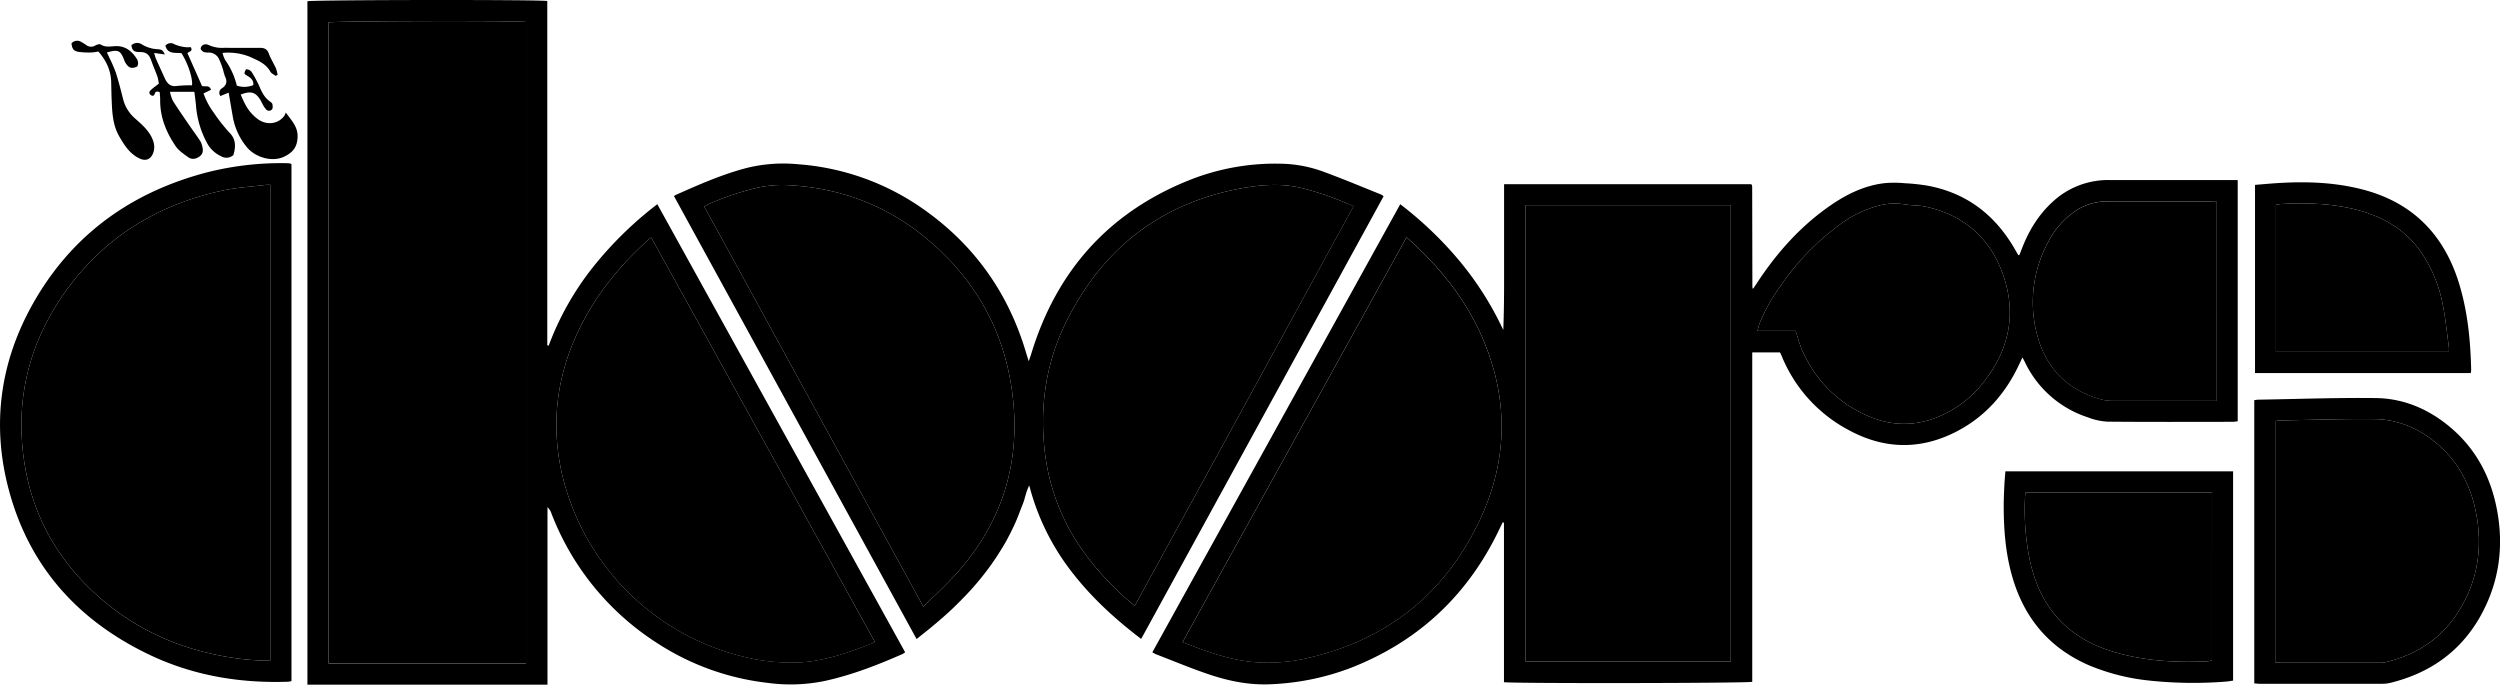 <svg id="Layer_1" data-name="Layer 1" xmlns="http://www.w3.org/2000/svg" viewBox="0 0 1099.16 301.03"><path d="M980.52-342.48c-17.68,0-35.35,0-53,0A35.8,35.8,0,0,0,902-332.46c-6.2,5.8-10.35,12.92-13.3,20.8-.28.77-.61,1.52-.91,2.25-.31-.1-.44-.1-.48-.15-.53-.91-1.05-1.83-1.58-2.75-8.61-14.83-21-24.43-38.06-27.66a87.72,87.72,0,0,0-10.36-1.12,48.76,48.76,0,0,0-8.37-.06c-8.86.95-16.66,4.69-23.91,9.67-13.26,9.09-23.74,20.85-32.52,34.21-.51.78-1,1.55-1.8,2.68a5.17,5.17,0,0,1-.25-.81l-.09-44a4.94,4.94,0,0,0-.11-.86c0-.08-.11-.15-.18-.22l-.17-.18H661.29c0,10.85,0,21.54,0,32.23s.08,21.23-.35,31.89a140,140,0,0,0-19.19-30.31,163,163,0,0,0-26.11-25l-109,197a17.8,17.8,0,0,0,1.71.91c7.83,3,15.58,6.27,23.53,8.92,8.72,2.91,17.72,4.68,27,4.21a111.31,111.31,0,0,0,35-7.18c29.8-11.64,51.48-32,65.28-60.85.5-1.05,1-2.1,1.52-3.15l.56.18v70.1c3.84.62,106.81.47,109.16-.16V-266.69H782.6c.24.5.51,1,.73,1.53a64.16,64.16,0,0,0,29.53,32.63c15.41,8.38,31.21,8.79,46.91.84,12.68-6.42,21.71-16.51,27.78-29.31.5-1.05,1-2.11,1.64-3.48.47.88.76,1.37,1,1.87a46.57,46.57,0,0,0,27.67,24.43,28.58,28.58,0,0,0,8.7,1.93c18.35.17,36.7.09,55.06.07a19.28,19.28,0,0,0,2.22-.24V-342.48Zm-329.69,149c-15,32.12-40,52.59-74.66,60.84a76.37,76.37,0,0,1-25.87,2c-8-.85-15.66-3.22-23.2-5.94-2.34-.85-4.65-1.78-7.18-2.75l98.48-178c1.69,1.54,3.19,2.86,4.64,4.25,12,11.46,21.94,24.4,28.6,39.67C663.3-246.63,663.08-219.74,650.83-193.44ZM761-130.79H670.75V-331.44H761ZM871.69-253.08a49,49,0,0,1-16.29,13.22c-11.1,5.57-22.48,6.12-33.85,1.21a54.68,54.68,0,0,1-29.12-28.86c-1.21-2.71-1.95-5.63-3-8.67H772.69c.34-1.21.54-2.29.94-3.3a76.66,76.66,0,0,1,8.34-15.2,111.57,111.57,0,0,1,26.64-28,50.48,50.48,0,0,1,17.29-8.53,27.35,27.35,0,0,1,11.46-.58c3,.52,6.21.36,9.2,1,16.73,3.62,28.27,13.68,34,29.6C886.85-283.65,883.3-267.49,871.69-253.08Zm102.95,7.64h-3c-14.48,0-29,0-43.44,0a19.7,19.7,0,0,1-5.37-.87c-15-4.45-24-14.63-27.55-29.58a55.34,55.34,0,0,1,5.05-39,36.72,36.72,0,0,1,11.5-13.55,25,25,0,0,1,14.65-4.68q22.72,0,45.46,0c.84,0,1.69.1,2.67.16Z" transform="translate(0 421.64)"/><path d="M650.83-193.44c-15,32.12-40,52.59-74.66,60.84a76.37,76.37,0,0,1-25.87,2c-8-.85-15.66-3.22-23.2-5.94-2.34-.85-4.65-1.78-7.18-2.75l98.48-178c1.69,1.54,3.19,2.86,4.64,4.25,12,11.46,21.94,24.4,28.6,39.67C663.3-246.63,663.08-219.74,650.83-193.44Z" transform="translate(0 421.64)"/><rect x="670.75" y="90.2" width="90.22" height="200.65"/><path d="M871.69-253.08a49,49,0,0,1-16.29,13.22c-11.1,5.57-22.48,6.12-33.85,1.21a54.68,54.68,0,0,1-29.12-28.86c-1.21-2.71-1.95-5.63-3-8.67H772.69c.34-1.21.54-2.29.94-3.3a76.66,76.66,0,0,1,8.34-15.2,111.57,111.57,0,0,1,26.64-28,50.48,50.48,0,0,1,17.29-8.53,27.35,27.35,0,0,1,11.46-.58c3,.52,6.21.36,9.2,1,16.73,3.62,28.27,13.68,34,29.6C886.85-283.65,883.3-267.49,871.69-253.08Z" transform="translate(0 421.64)"/><path d="M974.64-333v87.6h-3c-14.48,0-29,0-43.44,0a19.7,19.7,0,0,1-5.37-.87c-15-4.45-24-14.63-27.55-29.58a55.34,55.34,0,0,1,5.05-39,36.72,36.72,0,0,1,11.5-13.55,25,25,0,0,1,14.65-4.68q22.72,0,45.46,0C972.81-333.2,973.66-333.1,974.64-333Z" transform="translate(0 421.64)"/><path d="M289-331.86a161.93,161.93,0,0,0-28.5,27.94,126.62,126.62,0,0,0-19.27,34.27l-.61-.21V-421.19c-3.38-.68-103.42-.54-105.46.1v300.48H240.71v-78.06a6.56,6.56,0,0,1,1.72,2.73,117.7,117.7,0,0,0,46.43,57,112.31,112.31,0,0,0,48.86,17.56,74.43,74.43,0,0,0,24.77-.84c11.95-2.6,23.26-7,34.39-11.9a7.18,7.18,0,0,0,1.08-.75ZM231.27-129.92H144.44V-411.78c1.9-.62,82.55-.85,86.83-.2Zm152.44-9c-10.35,4.06-20.8,7.84-32,8.5a87.44,87.44,0,0,1-27.49-3.21A108,108,0,0,1,246.92-214c-5-22.76-1.76-44.5,8.86-65.16,7.33-14.26,17.41-26.38,29.28-37.06.29-.26.6-.47,1.26-1l98.26,177.65A4.82,4.82,0,0,1,383.71-138.87Z" transform="translate(0 421.64)"/><path d="M231.27-412v282.06H144.44V-411.78C146.34-412.4,227-412.63,231.27-412Z" transform="translate(0 421.64)"/><path d="M384.58-139.56a4.82,4.82,0,0,1-.87.69c-10.35,4.06-20.8,7.84-32,8.5a87.44,87.44,0,0,1-27.49-3.21A108,108,0,0,1,246.92-214c-5-22.76-1.76-44.5,8.86-65.16,7.33-14.26,17.41-26.38,29.28-37.06.29-.26.6-.47,1.26-1Z" transform="translate(0 421.64)"/><path d="M607.25-336.11c-8.42-3.37-16.78-6.88-25.28-10a56.75,56.75,0,0,0-18.7-3.55,102.07,102.07,0,0,0-39.41,6.84c-36,14.1-59.31,40-70.5,76.9-.25.84-.57,1.66-1.07,3.1-.52-1.68-.84-2.66-1.14-3.66-7.79-26.43-22.9-47.66-45.5-63.44a109.27,109.27,0,0,0-54.7-19.5,67.31,67.31,0,0,0-22.44,1.57c-11,2.83-21.29,7.43-31.6,12a3.32,3.32,0,0,0-.56.47L403-140.66c2.43-2,4.62-3.67,6.75-5.45s4.43-3.73,6.58-5.67,4.1-3.83,6.06-5.82,3.9-4,5.75-6.13,3.62-4.27,5.32-6.49,3.44-4.66,5-7.08,3-4.74,4.33-7.19,2.58-5,3.71-7.53,2.11-5.38,3.21-8.06c1-2.47,1.3-5.22,2.82-8.13A104.22,104.22,0,0,0,471.37-170c8.66,11.19,19,20.63,30.36,29.27L608.32-335.35A6.06,6.06,0,0,0,607.25-336.11ZM419.5-168.35c-4.17,4.53-8.73,8.7-13.53,13.46L309.62-330.82a16.27,16.27,0,0,1,1.77-1,121.39,121.39,0,0,1,22.75-7.54,51.85,51.85,0,0,1,13.84-.78c21.95,1.4,41.62,8.85,58.65,22.78,21.2,17.35,34.26,39.59,38.19,66.75C449.36-219.3,441-191.72,419.5-168.35Zm79.38,13.13c-1.65-1.42-3.12-2.64-4.53-3.92-10-9.12-18.63-19.29-25-31.32a94.09,94.09,0,0,1-10.27-35.34c-1.78-18.9,1.19-37,9.53-54,16-32.57,41.76-52.66,77.68-59.13,8.56-1.54,17.25-2.13,25.89-.07a128.89,128.89,0,0,1,19.45,6.55c1.06.43,2.1.89,3.47,1.48C563-272.23,531-213.86,498.88-155.22Z" transform="translate(0 421.64)"/><path d="M419.5-168.35c-4.17,4.53-8.73,8.7-13.53,13.46L309.62-330.82a16.27,16.27,0,0,1,1.77-1,121.39,121.39,0,0,1,22.75-7.54,51.85,51.85,0,0,1,13.84-.78c21.95,1.4,41.62,8.85,58.65,22.78,21.2,17.35,34.26,39.59,38.19,66.75C449.36-219.3,441-191.72,419.5-168.35Z" transform="translate(0 421.64)"/><path d="M595.15-331C563-272.23,531-213.86,498.88-155.22c-1.65-1.42-3.12-2.64-4.53-3.92-10-9.12-18.63-19.29-25-31.32a94.09,94.09,0,0,1-10.27-35.34c-1.78-18.9,1.19-37,9.53-54,16-32.57,41.76-52.66,77.68-59.13,8.56-1.54,17.25-2.13,25.89-.07a128.89,128.89,0,0,1,19.45,6.55C592.74-332.06,593.78-331.6,595.15-331Z" transform="translate(0 421.64)"/><path d="M127.42-349.8c-.57-.05-1.15-.09-1.73-.1a133.21,133.21,0,0,0-33.86,3.83C60.29-338,34.88-321,17.51-293.24,0-265.17-4.64-234.78,4.81-202.94c9.49,32,30.48,54.5,60.3,68.89,19.43,9.38,40.12,12.88,61.59,12.14a11.32,11.32,0,0,0,1.45-.27V-349.47A3.2,3.2,0,0,0,127.42-349.8Zm-8.59,218.65a112.94,112.94,0,0,1-19.57-1.79c-19.48-3.41-37.16-10.93-52.52-23.5-19.52-16-31.93-36.33-35.94-61.3C6.59-244,12-268.51,26.81-290.62,44-316.17,68.17-331.45,98.05-337.9c6.19-1.33,12.6-1.68,18.91-2.46a16.35,16.35,0,0,1,1.87,0Z" transform="translate(0 421.64)"/><path d="M118.83-340.37v209.22a112.94,112.94,0,0,1-19.57-1.79c-19.48-3.41-37.16-10.93-52.52-23.5-19.52-16-31.93-36.33-35.94-61.3C6.59-244,12-268.51,26.81-290.62,44-316.17,68.17-331.45,98.05-337.9c6.19-1.33,12.6-1.68,18.91-2.46A16.35,16.35,0,0,1,118.83-340.37Z" transform="translate(0 421.64)"/><path d="M1097.77-197.8c-2.72-14.17-9.16-26.39-20.28-35.83-9.5-8.06-20.57-12.85-33-13-17.18-.2-34.37.43-51.56.71-.56,0-1.11.13-1.81.21v124.52c1,.08,1.64.18,2.3.18q27,0,53.89,0a14.76,14.76,0,0,0,3.45-.36c17.26-4.2,30.82-13.55,39.65-29.12C1098.75-165.28,1101-181.19,1097.77-197.8Zm-16.38,44.28C1074-141.34,1063-134,1049.28-130.59a13.36,13.36,0,0,1-3.16.33q-21.58,0-43.17,0c-.76,0-1.52-.09-2.63-.16v-106.1c.89-.1,1.72-.26,2.54-.27,13.71-.24,27.43-.73,41.13-.58,9.72.1,18.5,3.66,26.14,9.69,9.9,7.81,15.68,18.19,18.27,30.38C1091.69-181.83,1089.64-167.11,1081.39-153.52Z" transform="translate(0 421.64)"/><path d="M1081.39-153.52C1074-141.34,1063-134,1049.28-130.59a13.36,13.36,0,0,1-3.16.33q-21.58,0-43.17,0c-.76,0-1.52-.09-2.63-.16v-106.1c.89-.1,1.72-.26,2.54-.27,13.71-.24,27.43-.73,41.13-.58,9.72.1,18.5,3.66,26.14,9.69,9.9,7.81,15.68,18.19,18.27,30.38C1091.69-181.83,1089.64-167.11,1081.39-153.52Z" transform="translate(0 421.64)"/><path d="M881.7-214.4c-.17,2.23-.37,4.33-.47,6.45-.13,2.89-.27,5.79-.27,8.68,0,10.55.82,21,3.77,31.22,5.27,18.25,16.36,31.44,33.92,39a93.36,93.36,0,0,0,26,6.6,183.05,183.05,0,0,0,33.84.5c1.11-.07,2.21-.29,3.32-.45v-92Zm90.83,83.14a16.19,16.19,0,0,1-2.17.39c-13.37.6-26.64-.1-39.6-3.75-10.82-3-20.39-8.2-27.6-17.11-5.59-6.92-8.81-14.92-10.7-23.49a110.46,110.46,0,0,1-2.11-28.22c0-.48.11-.95.19-1.65h82Z" transform="translate(0 421.64)"/><path d="M972.53-205.09v73.83a16.19,16.19,0,0,1-2.17.39c-13.37.6-26.64-.1-39.6-3.75-10.82-3-20.39-8.2-27.6-17.11-5.59-6.92-8.81-14.92-10.7-23.49a110.46,110.46,0,0,1-2.11-28.22c0-.48.11-.95.19-1.65Z" transform="translate(0 421.64)"/><path d="M1081.08-297.27c-6.64-21.39-20.51-35.42-42.41-41.08-12-3.1-24.22-3.56-36.52-2.84-3.55.2-7.08.55-10.7.84v82.73h94.85a9.28,9.28,0,0,0,.18-1.36C1086.19-272,1084.94-284.81,1081.08-297.27Zm-4.38,30.32h-76.05v-64.64a19.52,19.52,0,0,1,2.1-.35c11.42-.63,22.78-.28,33.9,2.67,11.66,3.1,21.45,9,28.3,19.23a60.79,60.79,0,0,1,9,22.1c1.25,6.22,1.86,12.57,2.73,18.86A16.42,16.42,0,0,1,1076.7-266.95Z" transform="translate(0 421.64)"/><path d="M1076.7-266.95h-76.05v-64.64a19.52,19.52,0,0,1,2.1-.35c11.42-.63,22.78-.28,33.9,2.67,11.66,3.1,21.45,9,28.3,19.23a60.79,60.79,0,0,1,9,22.1c1.25,6.22,1.86,12.57,2.73,18.86A16.42,16.42,0,0,1,1076.7-266.95Z" transform="translate(0 421.64)"/><path d="M79.79-398.25c-2.77-.35-6,.57-7.08-3.27a3,3,0,0,1,4.05-.62,16.73,16.73,0,0,0,4.67,1.22,12.32,12.32,0,0,0,2.42,0c1.06,1.82-.55,1.85-1.45,2.62q3.15,7.09,6.38,14.38c1.15.72,3.17-.69,4,1.76l-3.3,1.59A32.42,32.42,0,0,0,94.05-372a73.83,73.83,0,0,0,7,8.86c2.28,2.4,2.58,5,2,7.95-.1.57-.28,1.12-.43,1.72a4.6,4.6,0,0,1-5.55.45,13.24,13.24,0,0,1-5.69-5.12,41,41,0,0,1-5.2-17c-.17-2-.47-4-.72-6.14H74.73A17.5,17.5,0,0,0,76-377.34c2.14,3.42,4.46,6.73,6.74,10.07,1.73,2.53,3.55,5,5.26,7.57a7.65,7.65,0,0,1,.93,2.41c.41,1.64.48,3.17-1.14,4.4s-3.45,1.51-5.07.35c-2-1.44-4.22-2.93-5.56-4.92-4.09-6.07-6.83-12.71-6.74-20.24,0-1.15-.13-2.3-.2-3.42-1-.35-1.83-.52-2.18.69-.3,1-1,1.13-1.74.56a1.22,1.22,0,0,1-.17-2c1-1,2.23-1.83,3.69-3a17.8,17.8,0,0,0-.57-3c-.87-2.45-1.95-4.83-2.8-7.28s-2.14-3.64-4.85-3.6-3.52-.72-3.82-3a3.72,3.72,0,0,1,4.81-.24,14.8,14.8,0,0,0,6.84,2c1.93.21,2,.34,3.07,2.28l-4.75-.65c.37,1.15.53,1.9.83,2.59,1.25,2.81,2.55,5.59,3.8,8.4,1.07,2.37,2.49,4,5.49,3.51a55.19,55.19,0,0,1,6.55-.27C84.85-387.1,82.64-393.77,79.79-398.25Z" transform="translate(0 421.64)"/><path d="M121.16-388.29c-.79-.62-1.88-1.08-2.32-1.89-2-3.61-5.59-4.91-9-6.5a25.74,25.74,0,0,0-12-1.7A12.25,12.25,0,0,0,99-395.27,33,33,0,0,1,104.12-384a10.31,10.31,0,0,0,7.22-.21c.24-2.12-1-3.16-2.57-4.08s-1.58-1-.61-2.89a3,3,0,0,1,2.78,1.69,50.71,50.71,0,0,1,3,5.6c1.09,2.62,2.28,5.09,4.67,6.81.46.33,1.06.76,1.16,1.24.15.75.23,1.86-.2,2.31a1.71,1.71,0,0,1-2.57,0,11.84,11.84,0,0,1-1.32-1.89c-.44-.75-.76-1.56-1.21-2.3-2.12-3.44-4.23-4.06-8.64-2.34a50.24,50.24,0,0,0,2.29,4.86,18.86,18.86,0,0,0,5.56,6.17c3.94,2.6,8.83,1.8,11.34-1.72a9.54,9.54,0,0,0,.64-1.4c2.67,3.66,5.32,6.31,5.18,10.69-.14,4.56-2.15,7-6.22,8.84-5.1,2.26-12.13.2-15.82-4A28.71,28.71,0,0,1,102.24-371c-.58-3.21-1.11-6.41-1.71-9.92l-3.61,1.51a2.29,2.29,0,0,1,.77-3.47c2.06-1.45,2.26-3.11,1.2-5.25a22.13,22.13,0,0,1-.78-2.77,48.12,48.12,0,0,0-1.71-4.57,5,5,0,0,0-4.54-3.07,6.3,6.3,0,0,1-2.28-.25c-.59-.28-1.33-1-1.36-1.54a2.22,2.22,0,0,1,1.21-1.63,2.8,2.8,0,0,1,2.18.06,14,14,0,0,0,6.72,1.29c5.32,0,10.63.05,15.94,0,2,0,3.2.56,3.94,2.57.82,2.23,2.13,4.28,3.12,6.47a15.76,15.76,0,0,1,.72,2.84Z" transform="translate(0 421.64)"/><path d="M43.25-399a19.94,19.94,0,0,1-2.92.42,33.22,33.22,0,0,1-5.74-.25c-2.25-.38-2.88-1.33-3.16-3.76a3.35,3.35,0,0,1,4.42-.53,20.8,20.8,0,0,1,2,1.23,3.44,3.44,0,0,0,4,.27c.7-.39,1.89-.78,2.4-.46,2,1.29,4.11.88,6.18.74,4.12-.28,7,1.69,9.25,4.86.87,1.21,1.48,2.53.63,4.1-2.39,1.08-3.73.68-5.12-1.61a6.13,6.13,0,0,1-.5-1C53-399.5,52.07-400,47-398.58c.4.86.8,1.66,1.16,2.49a60.68,60.68,0,0,1,2.75,6.32c1.19,3.75,2.18,7.57,3.13,11.39a16.72,16.72,0,0,0,5.26,8.75c2.79,2.49,5.71,4.93,7.41,8.41,1.18,2.44,1.59,4.94.36,7.48-1.12,2.31-3.2,2.92-5.55,1.85-4.41-2-6.81-5.83-9.09-9.77-2.8-4.85-3.1-10.26-3.32-15.66-.12-2.7-.16-5.39-.22-8.09C48.79-390.56,46.79-394.93,43.25-399Z" transform="translate(0 421.64)"/></svg>